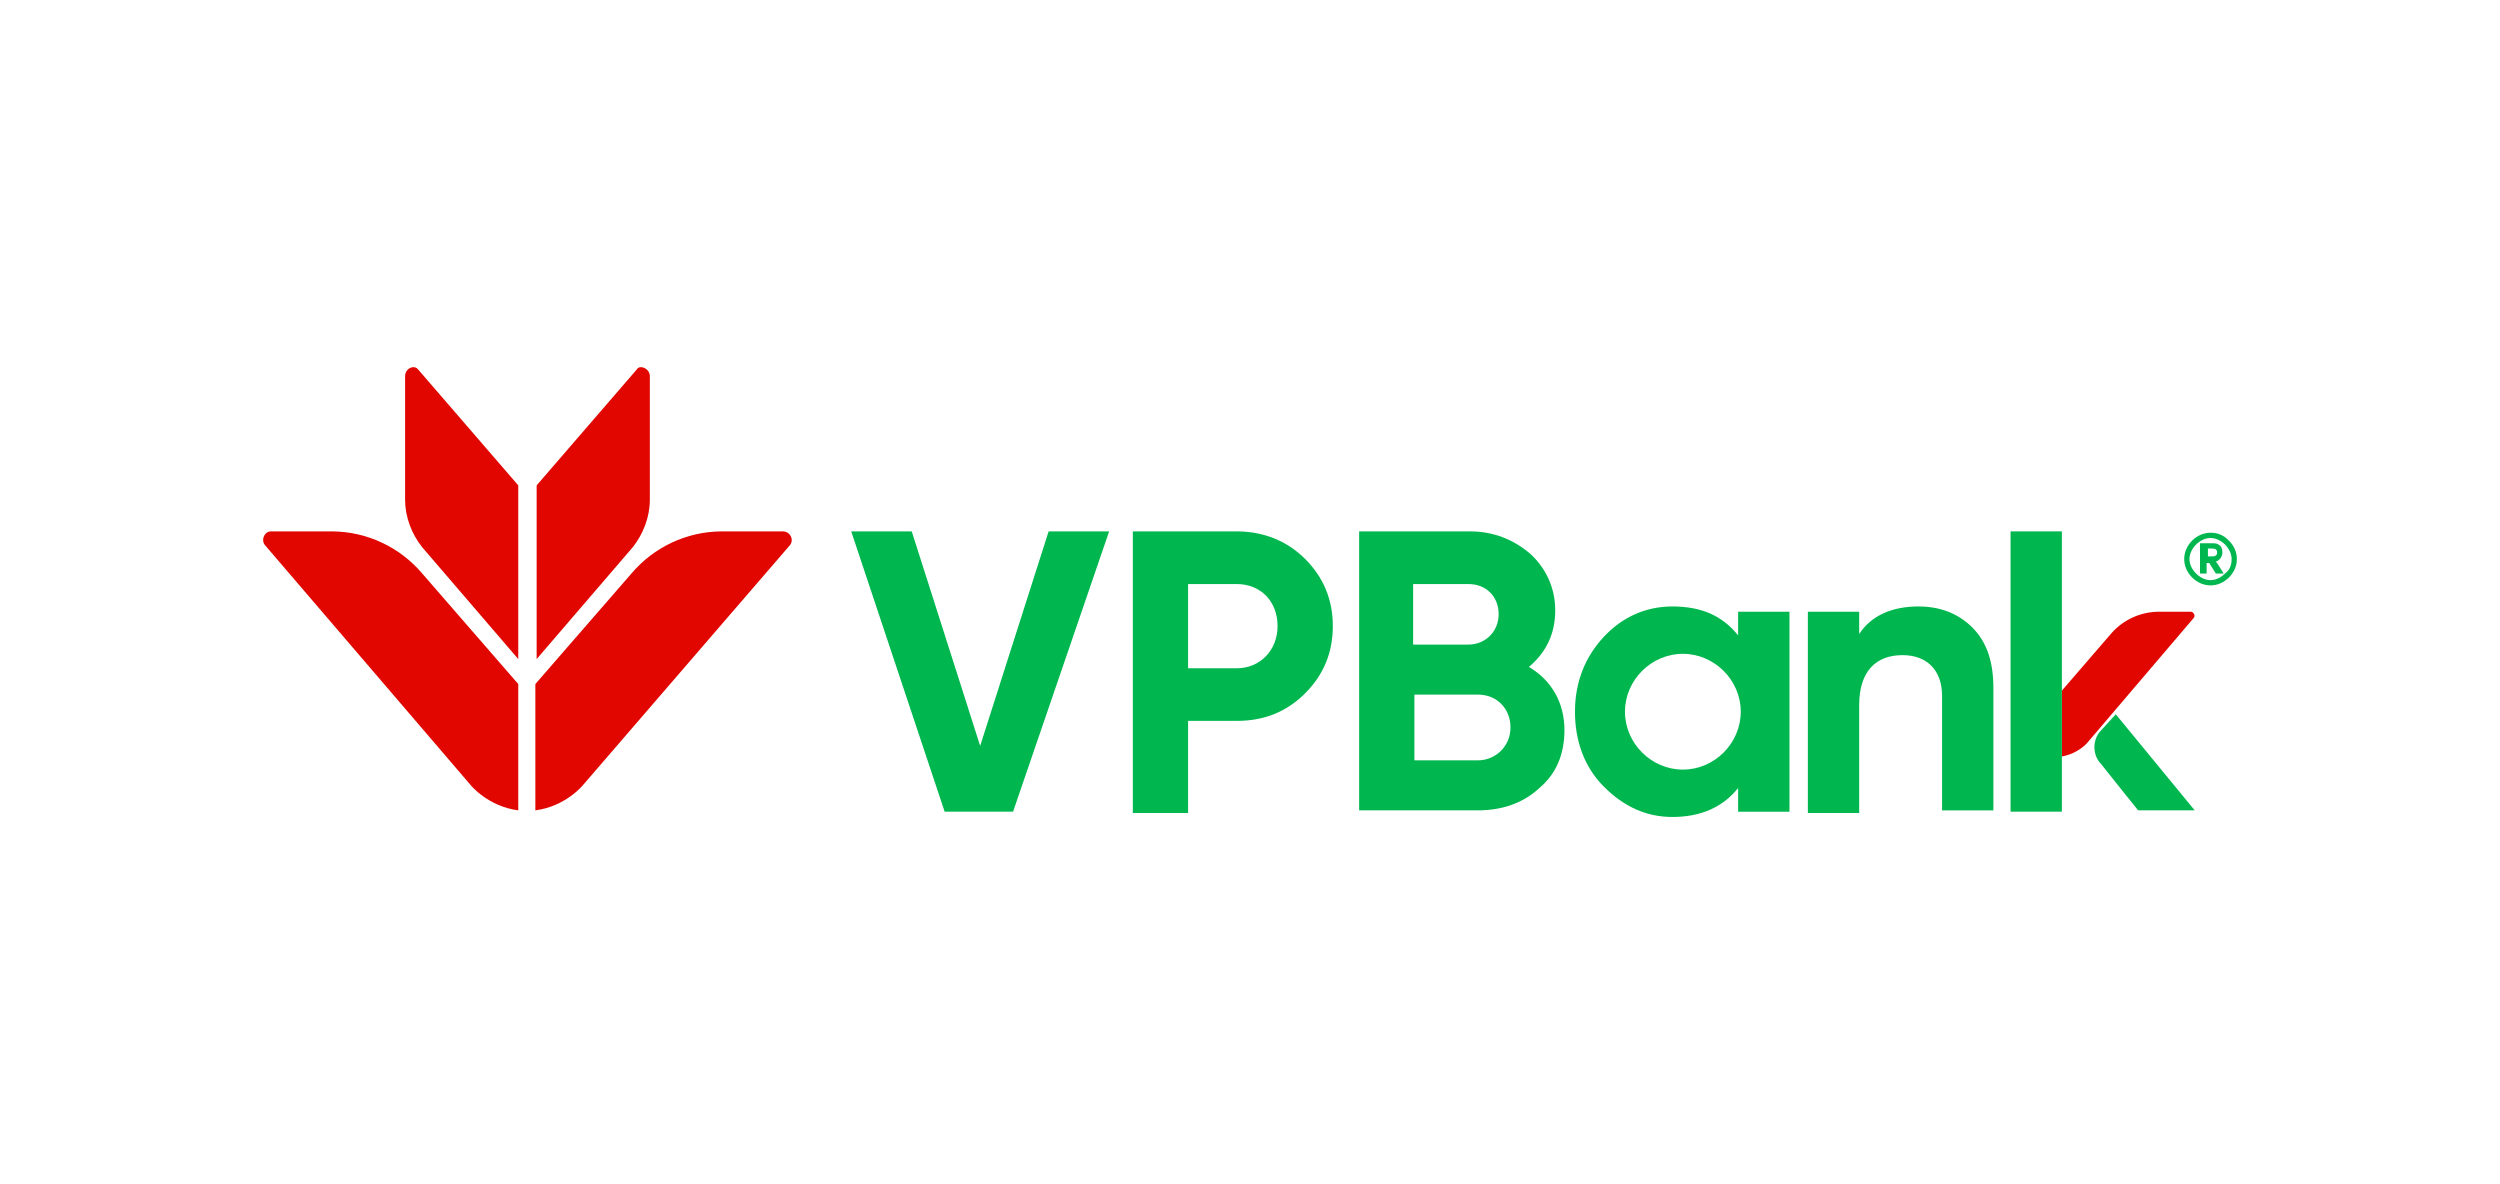 <svg width="76" height="36" viewBox="0 0 76 36" fill="none" xmlns="http://www.w3.org/2000/svg">
<path d="M23.796 16.154H21.956C20.876 16.154 19.876 16.634 19.196 17.434L16.275 20.795V24.635C17.195 24.515 17.715 23.875 17.715 23.875L23.996 16.594C24.156 16.434 24.036 16.154 23.796 16.154Z" fill="#E10600"/>
<path d="M8.234 16.154H10.074C11.155 16.154 12.155 16.634 12.835 17.434L15.755 20.795V24.635C14.835 24.515 14.315 23.875 14.315 23.875L8.074 16.594C7.914 16.434 8.034 16.154 8.234 16.154Z" fill="#E10600"/>
<path d="M19.755 11.435V15.195C19.755 15.715 19.555 16.235 19.235 16.636L16.314 20.036V14.755L19.355 11.235C19.435 11.075 19.755 11.195 19.755 11.435Z" fill="#E10600"/>
<path d="M12.315 11.435V15.195C12.315 15.715 12.514 16.235 12.835 16.636L15.755 20.036V14.755L12.714 11.235C12.595 11.075 12.315 11.195 12.315 11.435Z" fill="#E10600"/>
<path d="M67.76 16.435C67.921 16.595 68.001 16.795 68.001 16.995C68.001 17.195 67.921 17.395 67.76 17.555C67.6 17.715 67.4 17.796 67.201 17.796C67 17.796 66.8 17.715 66.64 17.555C66.48 17.395 66.4 17.195 66.4 16.995C66.4 16.795 66.48 16.595 66.64 16.435C66.8 16.275 67 16.195 67.201 16.195C67.441 16.195 67.6 16.275 67.76 16.435ZM67.841 16.995C67.841 16.835 67.76 16.675 67.641 16.555C67.52 16.435 67.361 16.355 67.201 16.355C67.04 16.355 66.88 16.435 66.76 16.555C66.64 16.675 66.56 16.835 66.56 16.995C66.56 17.155 66.64 17.315 66.76 17.435C66.88 17.555 67.04 17.636 67.201 17.636C67.361 17.636 67.52 17.555 67.641 17.435C67.8 17.315 67.841 17.155 67.841 16.995ZM66.88 17.435V16.515H67.201C67.32 16.515 67.4 16.515 67.441 16.555C67.52 16.595 67.561 16.675 67.561 16.795C67.561 16.915 67.481 17.035 67.361 17.075C67.4 17.115 67.481 17.235 67.6 17.435H67.361L67.16 17.115H67.081V17.435H66.88ZM67.121 16.715V16.915H67.24C67.361 16.915 67.4 16.875 67.4 16.795C67.4 16.715 67.361 16.675 67.24 16.675H67.121V16.715Z" fill="#00B74F"/>
<path d="M66.6 18.596H65.64C65.08 18.596 64.56 18.836 64.2 19.236L62.68 20.996V22.996C63.16 22.916 63.44 22.596 63.44 22.596L66.68 18.796C66.76 18.716 66.68 18.596 66.6 18.596Z" fill="#E10600"/>
<path d="M64.32 21.715L63.88 22.195C63.6 22.475 63.6 22.955 63.88 23.235C64.32 23.795 65 24.635 65 24.635H66.72L64.32 21.715Z" fill="#00B74F"/>
<path d="M28.717 24.675L25.877 16.154H27.717L29.797 22.675L31.878 16.154H33.718L30.797 24.675H28.717Z" fill="#00B74F"/>
<path d="M37.598 16.154C38.398 16.154 39.118 16.434 39.678 16.994C40.238 17.554 40.518 18.235 40.518 19.035C40.518 19.835 40.238 20.515 39.678 21.075C39.118 21.635 38.438 21.915 37.598 21.915H36.118V24.715H34.438V16.154H37.598ZM37.598 20.315C38.318 20.315 38.838 19.755 38.838 19.035C38.838 18.274 38.318 17.755 37.598 17.755H36.118V20.315H37.598Z" fill="#00B74F"/>
<path d="M47.559 22.195C47.559 22.915 47.319 23.515 46.799 23.955C46.279 24.435 45.639 24.635 44.919 24.635H41.318V16.154H44.679C45.399 16.154 45.999 16.394 46.519 16.834C46.999 17.274 47.279 17.875 47.279 18.555C47.279 19.275 46.999 19.835 46.479 20.275C47.159 20.675 47.559 21.355 47.559 22.195ZM42.959 17.714V19.595H44.639C45.159 19.595 45.559 19.195 45.559 18.674C45.559 18.154 45.199 17.755 44.639 17.755H42.959V17.714ZM44.919 23.115C45.479 23.115 45.919 22.675 45.919 22.115C45.919 21.555 45.519 21.115 44.919 21.115H42.998V23.115H44.919Z" fill="#00B74F"/>
<path d="M59.959 19.076C60.4 19.516 60.599 20.116 60.599 20.916V24.636H59.039V21.156C59.039 20.356 58.559 19.916 57.839 19.916C57.039 19.916 56.519 20.396 56.519 21.436V24.716H54.959V18.596H56.519V19.276C56.879 18.716 57.519 18.436 58.319 18.436C58.959 18.436 59.519 18.636 59.959 19.076Z" fill="#00B74F"/>
<path d="M62.681 21.275V24.675H61.121V16.154H62.681V21.275Z" fill="#00B74F"/>
<path d="M52.839 18.596V19.316C52.359 18.716 51.719 18.436 50.839 18.436C50.039 18.436 49.319 18.756 48.759 19.356C48.199 19.956 47.879 20.716 47.879 21.636C47.879 22.516 48.159 23.316 48.759 23.916C49.359 24.516 50.039 24.836 50.839 24.836C51.679 24.836 52.359 24.556 52.839 23.956V24.676H54.4V18.596H52.839ZM51.159 23.396C50.199 23.396 49.399 22.596 49.399 21.636C49.399 20.676 50.199 19.876 51.159 19.876C52.119 19.876 52.919 20.676 52.919 21.636C52.919 22.596 52.119 23.396 51.159 23.396Z" fill="#00B74F"/>
</svg>
